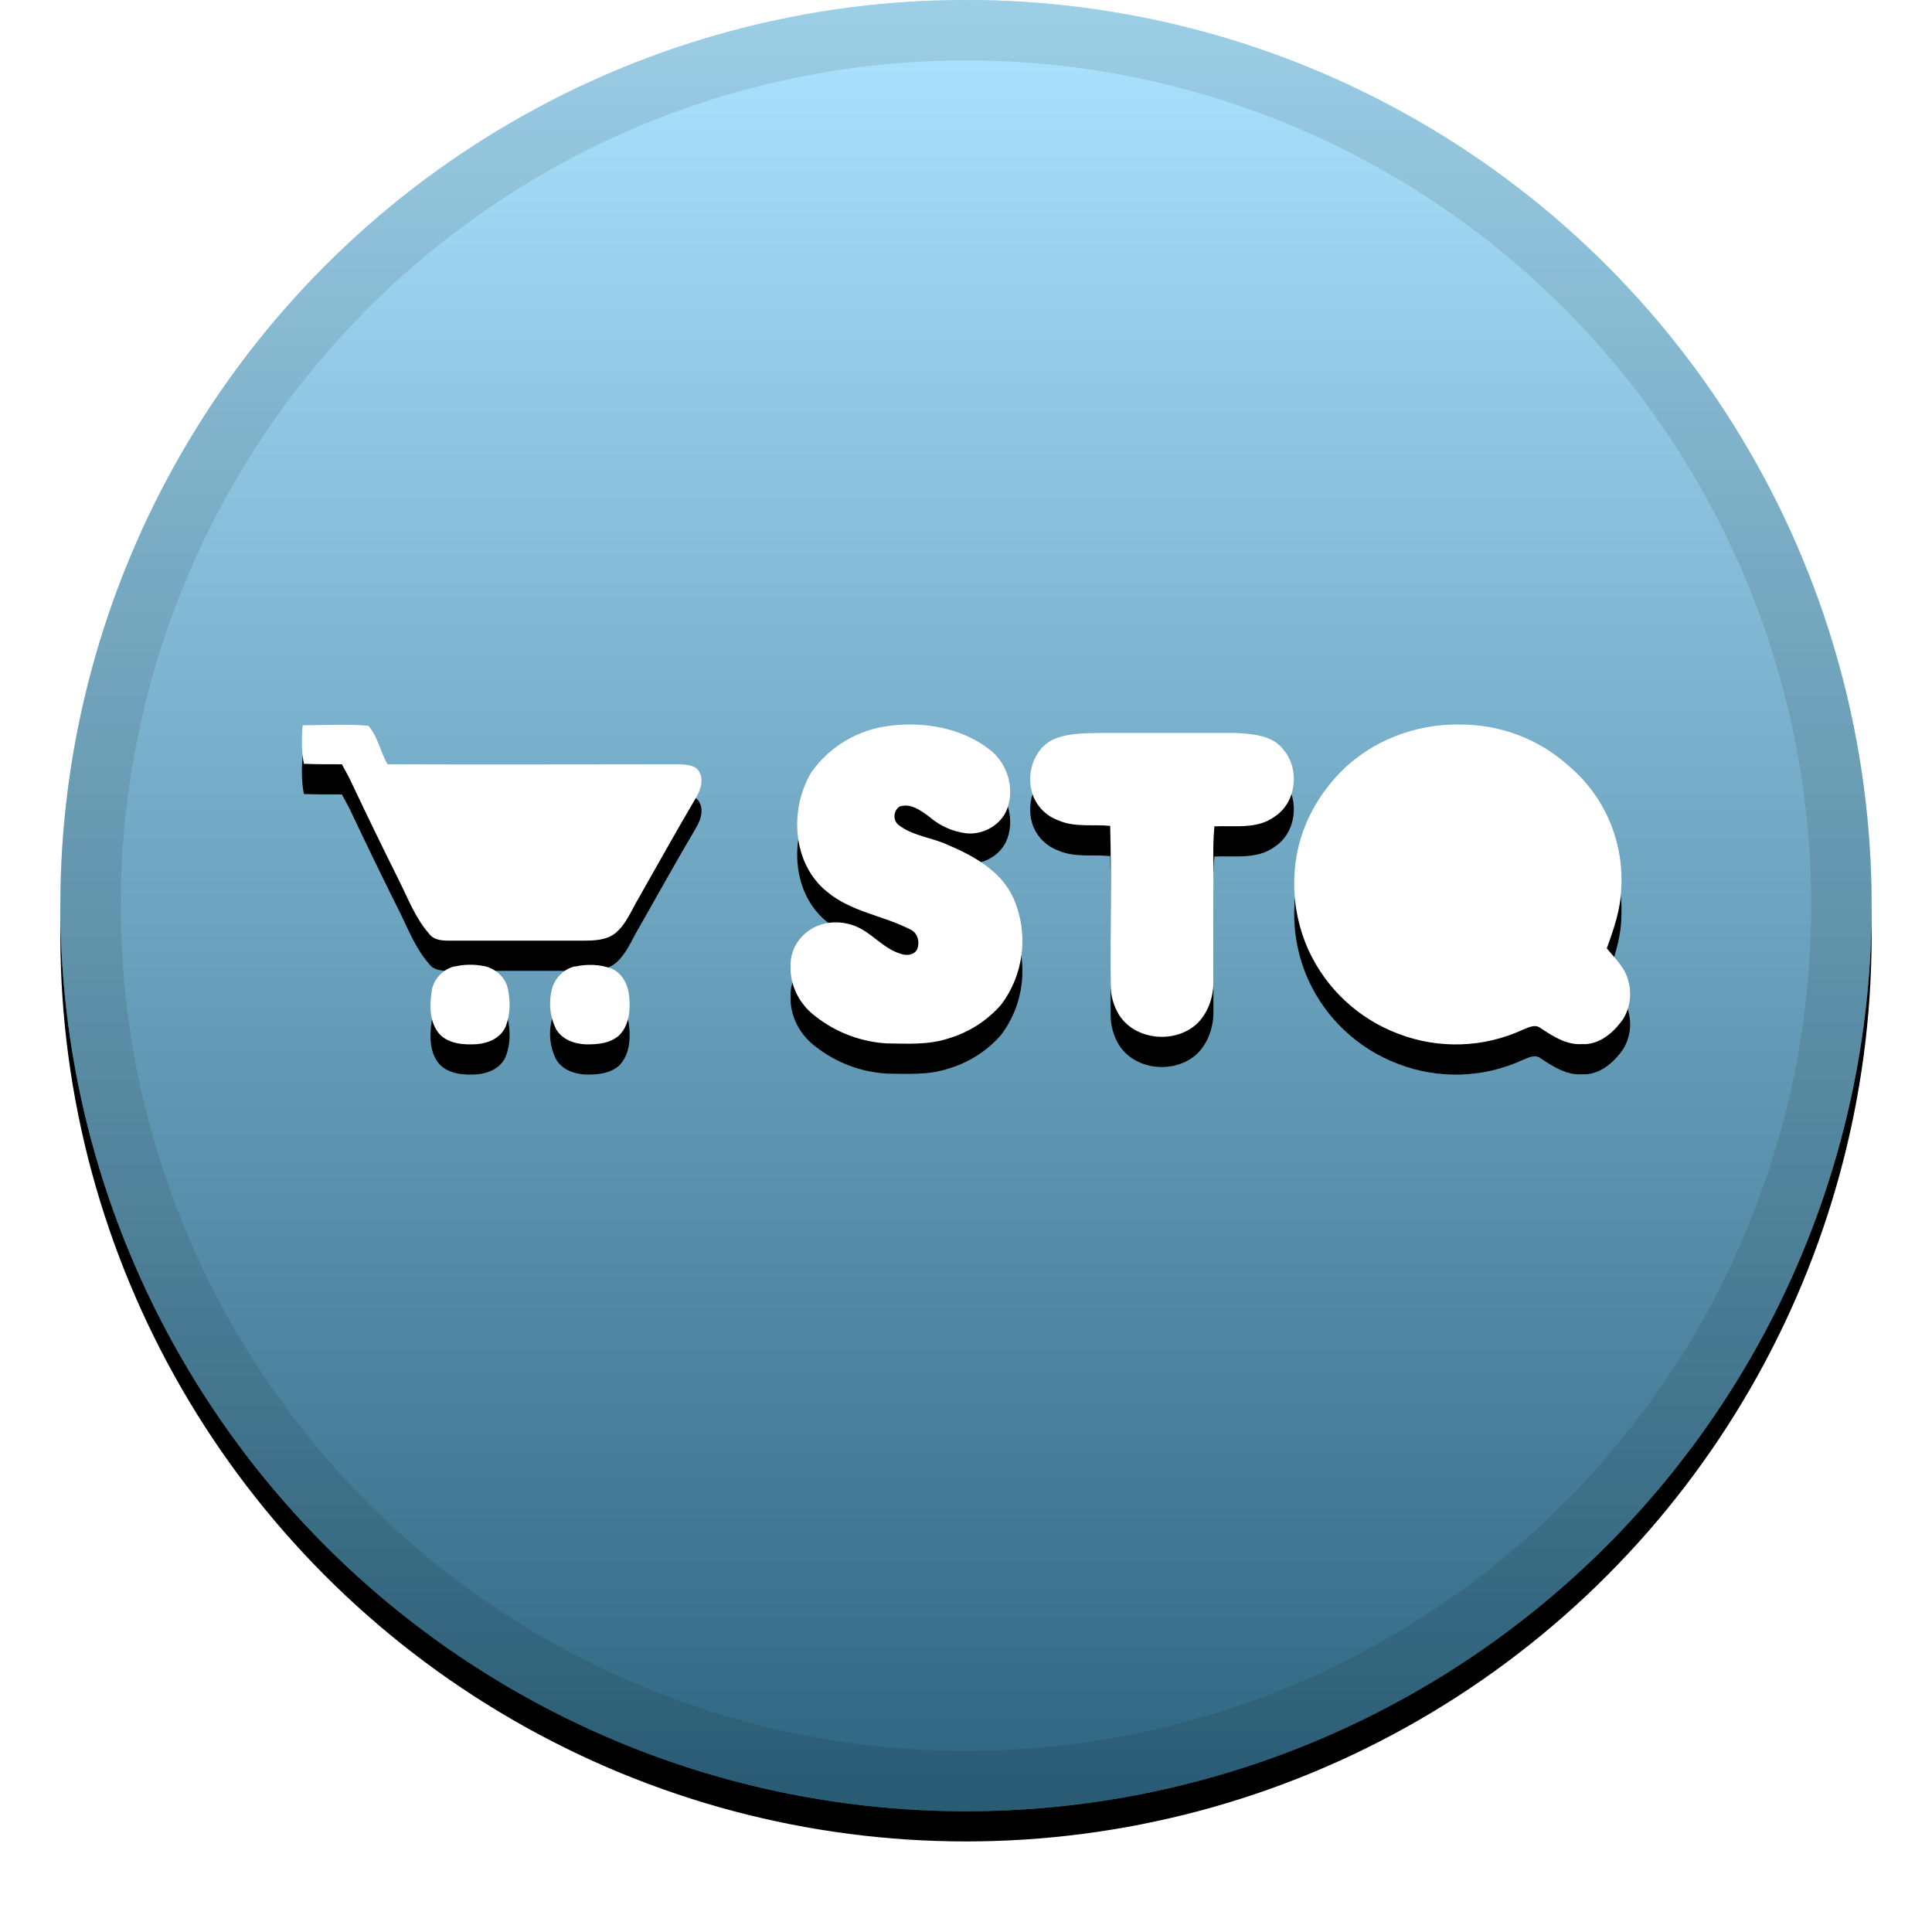 <?xml version="1.0" encoding="UTF-8"?>
<svg width="32px" height="32px" viewBox="0 0 32 32" version="1.1" xmlns="http://www.w3.org/2000/svg" xmlns:xlink="http://www.w3.org/1999/xlink">
    <!-- Generator: Sketch 51.1 (57501) - http://www.bohemiancoding.com/sketch -->
    <title>svg/icon/stq</title>
    <desc>Created with Sketch.</desc>
    <defs>
        <linearGradient x1="50%" y1="0%" x2="50%" y2="100%" id="linearGradient-1">
            <stop stop-color="#FFFFFF" stop-opacity="0.5" offset="0%"></stop>
            <stop stop-color="#000000" stop-opacity="0.5" offset="100%"></stop>
        </linearGradient>
        <circle id="path-2" cx="16" cy="15" r="15"></circle>
        <filter x="-5.8%" y="-4.2%" width="111.7%" height="111.7%" filterUnits="objectBoundingBox" id="filter-3">
            <feOffset dx="0" dy="0.5" in="SourceAlpha" result="shadowOffsetOuter1"></feOffset>
            <feGaussianBlur stdDeviation="0.5" in="shadowOffsetOuter1" result="shadowBlurOuter1"></feGaussianBlur>
            <feComposite in="shadowBlurOuter1" in2="SourceAlpha" operator="out" result="shadowBlurOuter1"></feComposite>
            <feColorMatrix values="0 0 0 0 0   0 0 0 0 0   0 0 0 0 0  0 0 0 0.199 0" type="matrix" in="shadowBlurOuter1"></feColorMatrix>
        </filter>
        <path d="M5.013,12.013 C5.372,12.013 5.742,11.989 6.101,12.021 C6.261,12.2 6.296,12.451 6.42,12.659 C8.03,12.666 9.648,12.659 11.258,12.659 C11.378,12.666 11.525,12.67 11.585,12.79 C11.657,12.922 11.605,13.077 11.537,13.197 C11.21,13.751 10.899,14.312 10.581,14.87 C10.461,15.07 10.381,15.293 10.202,15.448 C10.055,15.572 9.851,15.58 9.664,15.58 L7.432,15.58 C7.313,15.58 7.185,15.568 7.113,15.472 C6.882,15.213 6.759,14.882 6.607,14.579 C6.344,14.053 6.089,13.527 5.838,12.997 C5.786,12.878 5.722,12.77 5.663,12.659 C5.451,12.659 5.24,12.659 5.033,12.651 C4.993,12.439 4.993,12.224 5.013,12.013 Z M14.737,12.021 C15.319,11.949 15.945,12.057 16.411,12.431 C16.702,12.666 16.822,13.109 16.658,13.452 C16.539,13.691 16.26,13.83 16.001,13.802 C15.775,13.773 15.563,13.677 15.391,13.527 C15.252,13.424 15.08,13.296 14.897,13.36 C14.793,13.432 14.785,13.599 14.893,13.671 C15.124,13.846 15.427,13.87 15.69,13.99 C16.124,14.173 16.587,14.428 16.786,14.878 C17.042,15.461 16.963,16.137 16.579,16.644 C16.346,16.91 16.041,17.103 15.702,17.202 C15.375,17.309 15.024,17.286 14.686,17.282 C14.259,17.256 13.851,17.102 13.514,16.839 C13.247,16.644 13.076,16.321 13.095,15.986 C13.087,15.707 13.275,15.448 13.526,15.341 C13.709,15.261 13.924,15.257 14.116,15.321 C14.419,15.416 14.61,15.707 14.921,15.799 C15.012,15.831 15.132,15.823 15.188,15.731 C15.24,15.612 15.204,15.452 15.08,15.396 C14.634,15.165 14.104,15.106 13.705,14.775 C13.119,14.312 13.068,13.4 13.442,12.786 C13.747,12.358 14.219,12.08 14.741,12.021 L14.737,12.021 Z M22.206,12.786 C22.716,12.268 23.445,11.989 24.171,12.001 C24.842,11.994 25.491,12.24 25.988,12.69 C26.578,13.19 26.898,13.939 26.853,14.711 C26.845,15.058 26.729,15.389 26.614,15.707 C26.741,15.867 26.905,16.014 26.961,16.217 C27.032,16.436 27.006,16.674 26.889,16.871 C26.733,17.098 26.494,17.309 26.203,17.294 C25.944,17.309 25.725,17.166 25.518,17.03 C25.43,16.959 25.323,17.015 25.235,17.05 C24.581,17.355 23.832,17.381 23.159,17.122 C22.5,16.874 21.965,16.375 21.672,15.735 C21.451,15.245 21.383,14.699 21.477,14.169 C21.568,13.647 21.835,13.165 22.206,12.786 Z M17.443,12.248 C17.703,12.136 17.993,12.144 18.272,12.14 L20.464,12.14 C20.747,12.156 21.09,12.176 21.269,12.431 C21.532,12.754 21.469,13.296 21.11,13.527 C20.823,13.739 20.448,13.671 20.114,13.687 C20.097,13.882 20.092,14.077 20.098,14.273 L20.098,16.225 C20.106,16.488 20.022,16.759 19.835,16.947 C19.476,17.294 18.799,17.238 18.531,16.803 C18.442,16.654 18.395,16.483 18.396,16.309 C18.388,15.432 18.412,14.556 18.388,13.679 C18.101,13.651 17.798,13.707 17.527,13.587 C17.342,13.52 17.193,13.378 17.117,13.197 C16.981,12.858 17.105,12.411 17.443,12.248 Z M7.528,16.01 C7.687,15.97 7.859,15.97 8.022,16.002 C8.205,16.042 8.365,16.182 8.409,16.365 C8.456,16.576 8.456,16.803 8.373,17.007 C8.293,17.19 8.094,17.278 7.906,17.294 C7.691,17.309 7.444,17.294 7.285,17.134 C7.113,16.943 7.113,16.664 7.149,16.425 C7.173,16.225 7.333,16.054 7.528,16.006 L7.528,16.01 Z M9.521,16.01 C9.72,15.966 9.935,15.97 10.126,16.042 C10.31,16.118 10.405,16.317 10.421,16.504 C10.445,16.724 10.421,16.975 10.262,17.142 C10.114,17.282 9.899,17.301 9.704,17.298 C9.513,17.29 9.305,17.218 9.206,17.038 C9.112,16.844 9.086,16.623 9.134,16.413 C9.174,16.217 9.325,16.054 9.521,16.006 L9.521,16.01 Z" id="path-4"></path>
        <filter x="-8.0%" y="-23.6%" width="115.9%" height="166.0%" filterUnits="objectBoundingBox" id="filter-5">
            <feOffset dx="0" dy="0.5" in="SourceAlpha" result="shadowOffsetOuter1"></feOffset>
            <feGaussianBlur stdDeviation="0.5" in="shadowOffsetOuter1" result="shadowBlurOuter1"></feGaussianBlur>
            <feColorMatrix values="0 0 0 0 0   0 0 0 0 0   0 0 0 0 0  0 0 0 0.2 0" type="matrix" in="shadowBlurOuter1"></feColorMatrix>
        </filter>
    </defs>
    <g id="icon/stq" stroke="none" stroke-width="1" fill="none" fill-rule="evenodd">
        <g id="Oval" fill-rule="nonzero">
            <use fill="black" fill-opacity="1" filter="url(#filter-3)" xlink:href="#path-2"></use>
            <use fill="#5AC9FF" xlink:href="#path-2"></use>
            <use fill="url(#linearGradient-1)" style="mix-blend-mode: soft-light;" xlink:href="#path-2"></use>
            <circle stroke-opacity="0.097" stroke="#000000" stroke-width="1" stroke-linejoin="square" cx="16" cy="15" r="14.5"></circle>
        </g>
        <g id="Shape">
            <use fill="black" fill-opacity="1" filter="url(#filter-5)" xlink:href="#path-4"></use>
            <use fill="#FFFFFF" fill-rule="evenodd" xlink:href="#path-4"></use>
        </g>
    </g>
</svg>